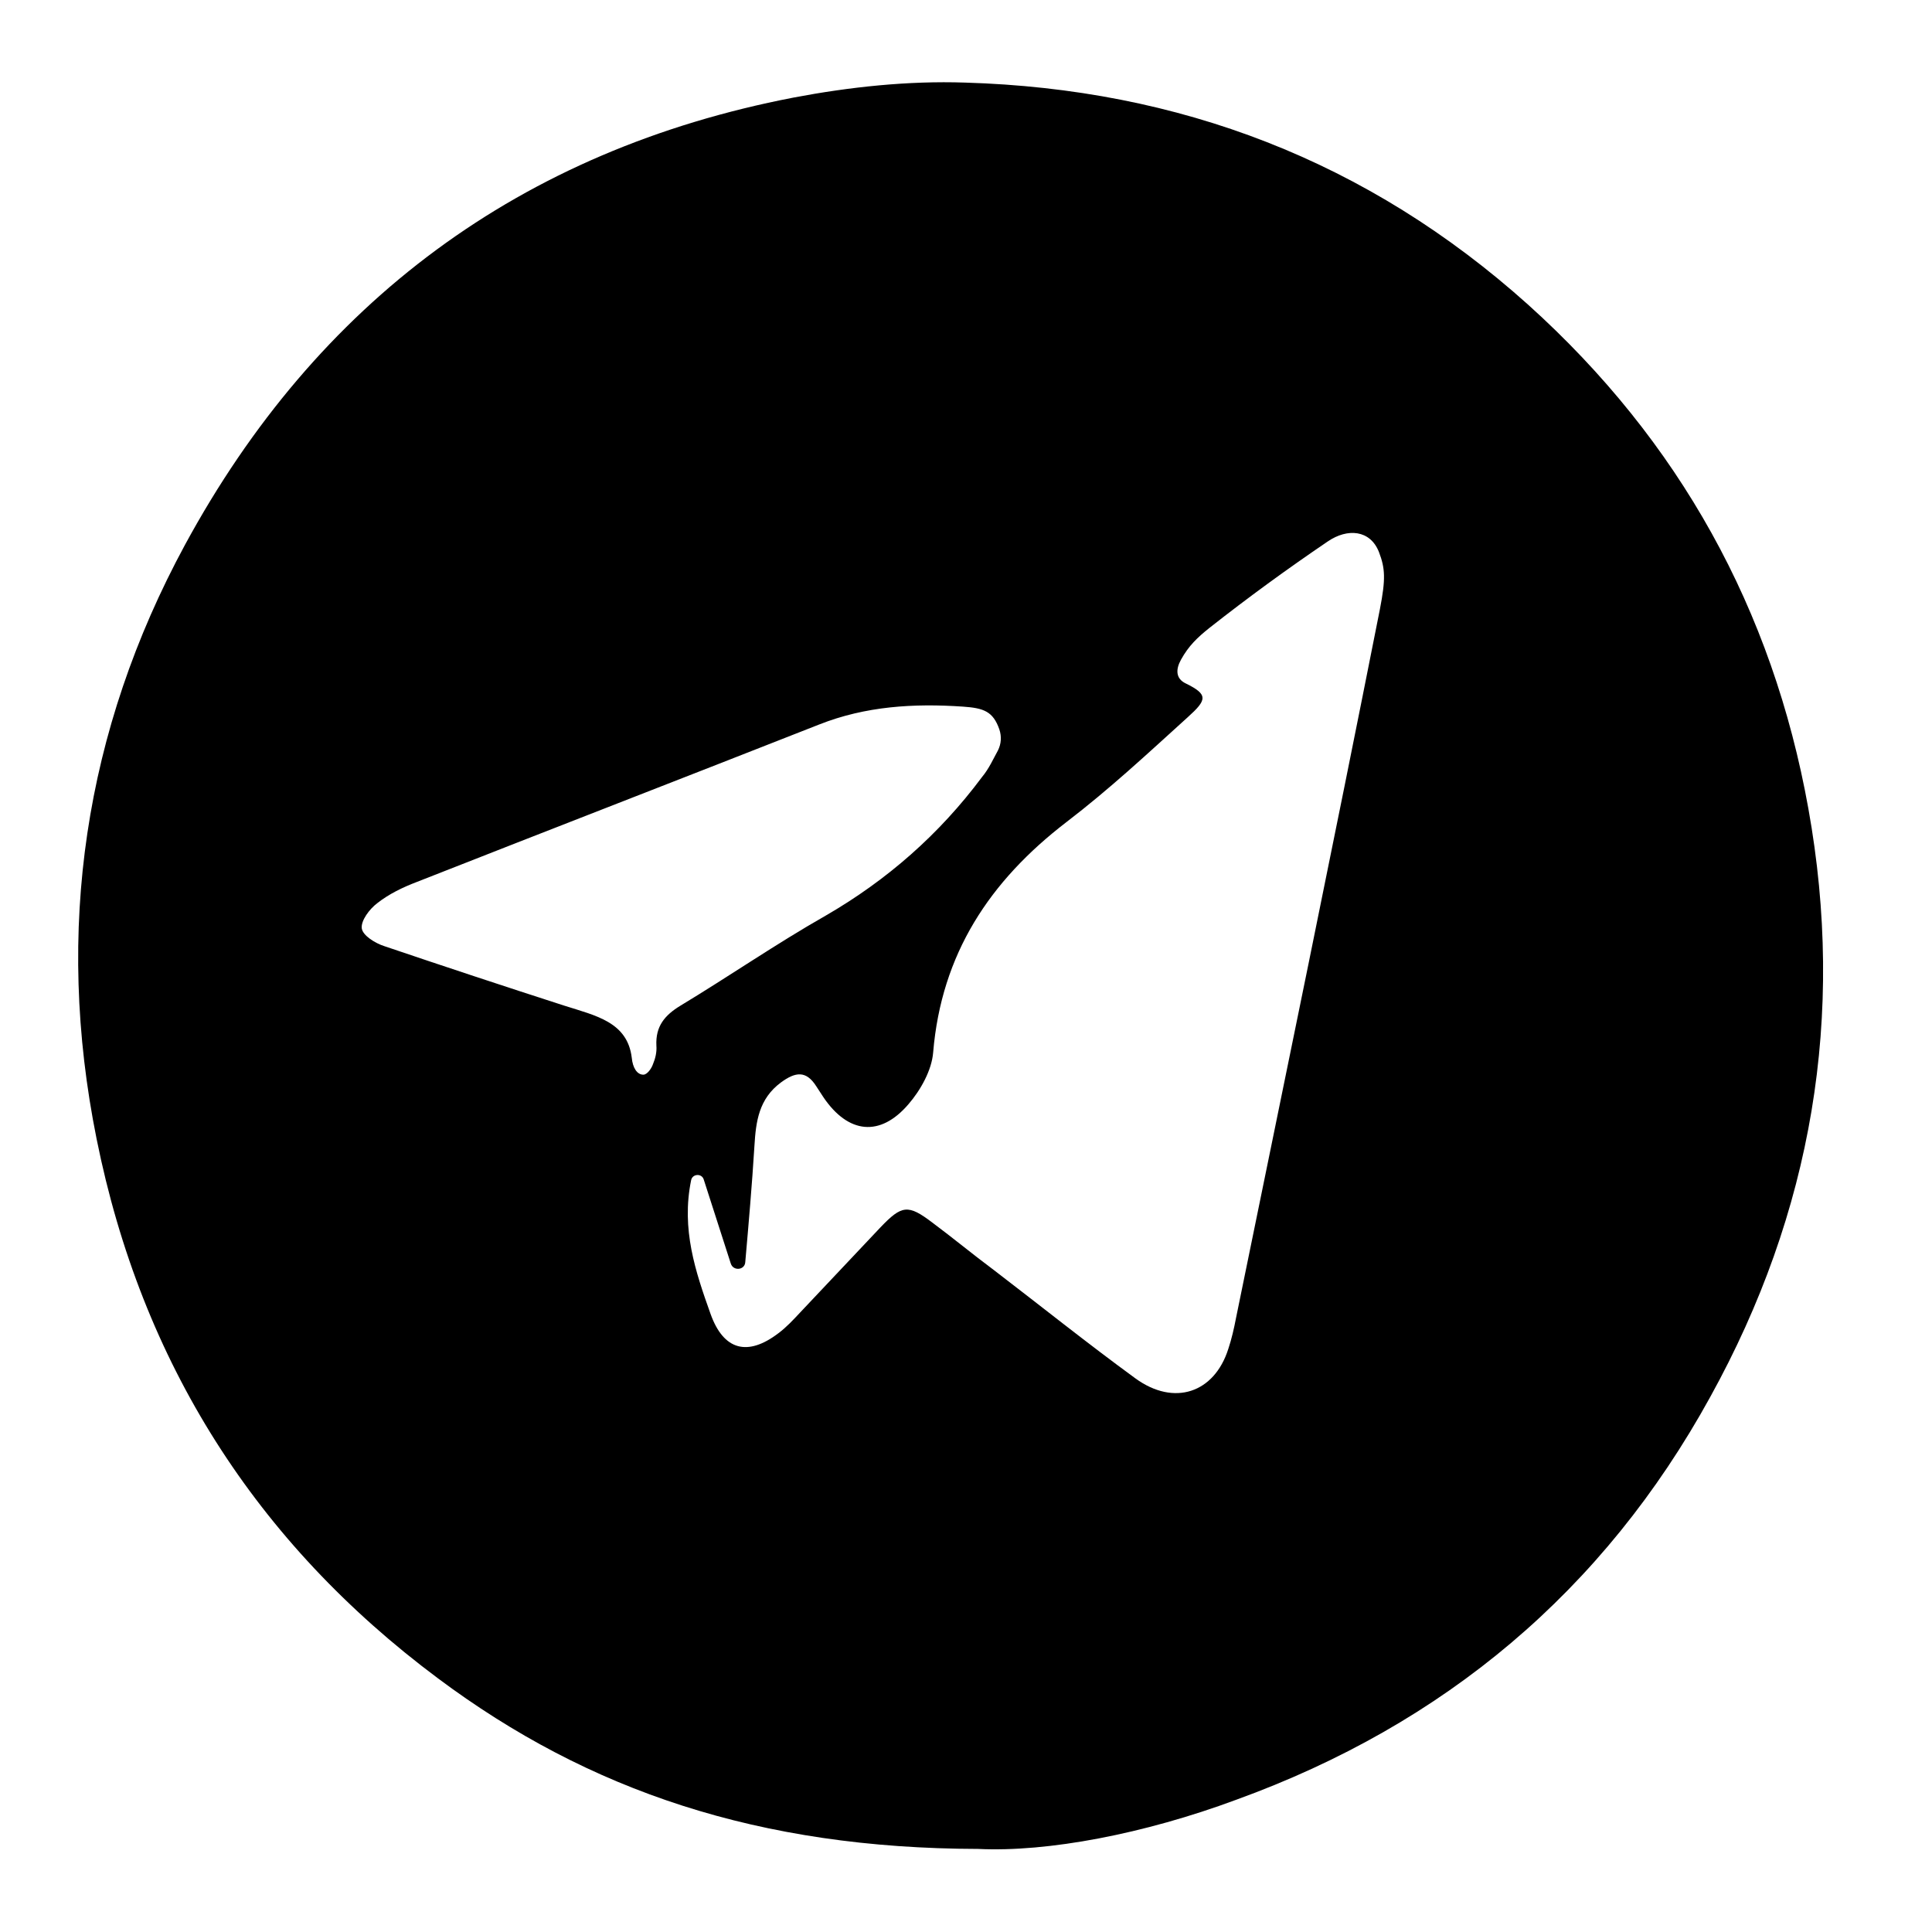 <?xml version="1.0" encoding="utf-8"?>
<!-- Generator: Adobe Illustrator 22.0.0, SVG Export Plug-In . SVG Version: 6.00 Build 0)  -->
<!DOCTYPE svg PUBLIC "-//W3C//DTD SVG 1.1//EN" "http://www.w3.org/Graphics/SVG/1.1/DTD/svg11.dtd">
<svg version="1.1" id="Layer_1" xmlns="http://www.w3.org/2000/svg" xmlns:xlink="http://www.w3.org/1999/xlink" x="0px" y="0px"
	 viewBox="0 0 400 400" enable-background="new 0 0 400 400" xml:space="preserve">
<g>
	<path d="M202.5,382.8c-45.3-0.1-80.6-12-111.8-35.3C53,319.4,29.3,282.1,20,235.8c-8.7-43.2-2.5-84.6,18.3-123
		c27.3-50.3,69.5-81.7,126-92.6c11.6-2.2,23.7-3.5,35.5-3.1c44.3,1.3,83.4,16.2,116.6,46c31.3,28.2,50.6,63.1,58,104.3
		c7.7,42.8,0.8,83.6-20.3,121.8c-22.1,40.2-55.1,67.8-98.1,83.4C236.9,379.7,216.9,383.5,202.5,382.8z M154.3,261.3
		c-0.1,1.7-2.5,1.9-3,0.3c-1.8-5.6-3.6-11.2-5.6-17.4c-0.4-1.3-2.3-1.2-2.6,0.1c-2.1,10.2,0.9,19,4,27.7c2.7,7.6,7.7,8.9,14.1,4
		c1.6-1.2,3-2.7,4.4-4.2c5.6-5.9,11.1-11.8,16.7-17.7c4.4-4.6,5.7-4.8,10.7-1c4.3,3.2,8.4,6.6,12.7,9.8c9.8,7.5,19.4,15.2,29.4,22.5
		c8,5.8,16.3,3,19.2-6.1c0.7-2.1,1.2-4.3,1.6-6.4c10-48.9,20.1-97.8,29.8-146.8c1.2-6.2,1.1-8.4-0.2-11.8c-1.8-4.6-6.5-5-10.6-2.2
		c-8.4,5.7-16.5,11.6-24.5,17.9c-2.5,2-4.3,3.7-5.9,6.6c-1.1,2-1.1,3.9,1,4.9c4.7,2.3,4.4,3.4,0.4,7c-8.5,7.7-16.1,14.8-25.1,21.7
		c-15.9,12.2-25.9,27.3-27.6,47.7c-0.3,3.7-2.6,7.8-5.1,10.7c-5.9,6.9-12.5,6.1-17.6-1.4c-0.5-0.8-1-1.5-1.5-2.3
		c-2.1-3.3-4.3-3-7.3-0.8c-4.6,3.4-5.2,8.1-5.5,13.1C155.7,245.3,155,253.3,154.3,261.3z M206.6,155.4c0.7-1.4,0.8-2.9,0.3-4.4
		c-1.3-3.7-3.2-4.4-7.5-4.7c-10.2-0.7-20.2-0.1-29.8,3.7c-27.7,10.9-55.6,21.7-83.3,32.6c-2.9,1.1-5.8,2.5-8.2,4.4
		c-1.6,1.2-3.4,3.6-3.2,5.2c0.2,1.5,2.8,3.1,4.7,3.7c12.4,4.2,24.8,8.3,37.2,12.3c6.6,2.1,13.1,3.4,14,10.8c0.2,2.1,1.1,3.5,2.4,3.5
		c0.8,0,1.7-1.3,2-2.2c0.5-1.2,0.8-2.5,0.7-3.8c-0.2-4,1.7-6.3,5-8.3c10.1-6.1,19.8-12.8,30-18.6c12.8-7.4,23.6-16.9,32.4-28.7
		C204.8,159.1,205.7,157,206.6,155.4z"/>
</g>
</svg>
